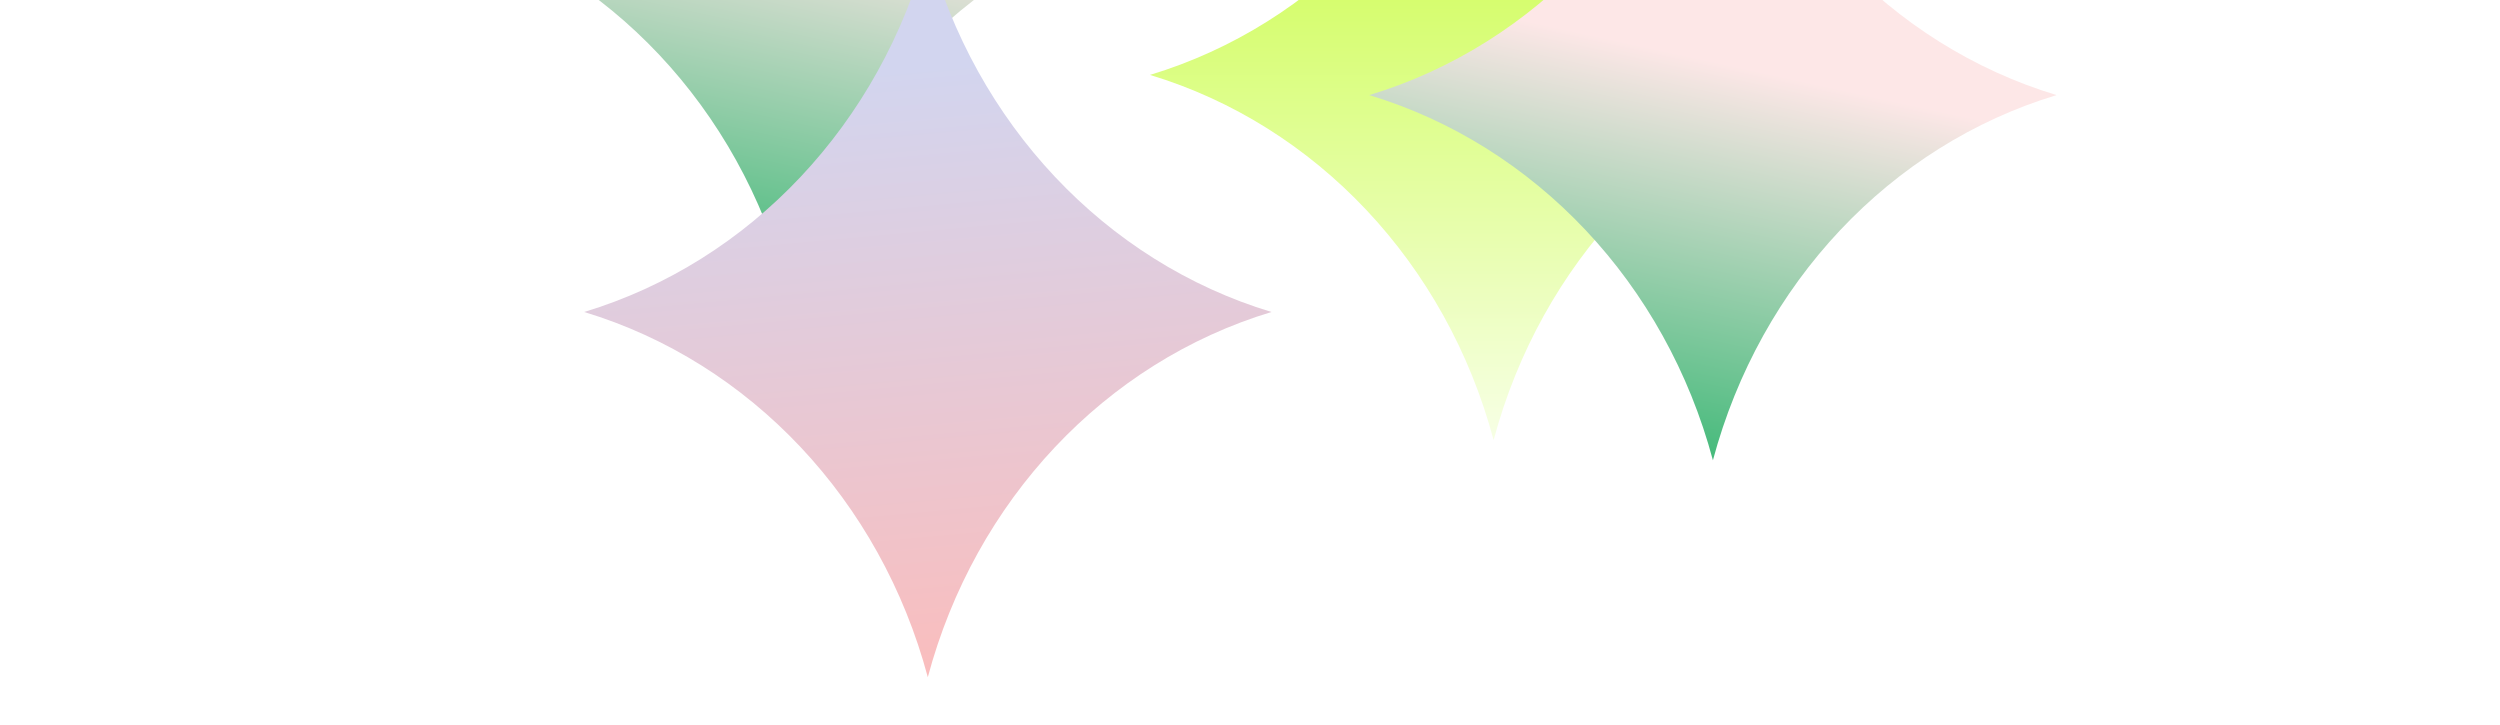 <svg width="3411" height="989" viewBox="0 0 3411 989" fill="none" xmlns="http://www.w3.org/2000/svg">
<g clip-path="url(#clip0_2115_107440)">
<g filter="url(#filter0_f_2115_107440)">
<path d="M2037.89 -396.033C2102.4 -154.845 2279.81 33.671 2506.79 102.225C2279.81 170.778 2102.4 359.294 2037.89 600.483C1973.38 359.294 1795.97 170.778 1568.99 102.225C1795.97 33.671 1973.38 -154.845 2037.89 -396.033Z" fill="url(#paint0_linear_2115_107440)"/>
<path d="M2337.1 -368.506C2401.62 -127.318 2579.02 61.199 2806 129.752C2579.02 198.305 2401.62 386.822 2337.1 628.01C2272.59 386.822 2095.18 198.305 1868.21 129.752C2095.18 61.199 2272.59 -127.318 2337.1 -368.506Z" fill="url(#paint1_linear_2115_107440)"/>
<path d="M1072.9 -608C1137.41 -366.812 1314.82 -178.295 1541.79 -109.742C1314.82 -41.189 1137.41 147.328 1072.9 388.516C1008.38 147.328 830.975 -41.189 604 -109.742C830.975 -178.295 1008.38 -366.812 1072.9 -608Z" fill="url(#paint2_linear_2115_107440)"/>
<path d="M1265.89 -72.58C1330.41 168.608 1507.81 357.124 1734.79 425.678C1507.81 494.231 1330.41 682.747 1265.89 923.936C1201.38 682.747 1023.97 494.231 796.996 425.678C1023.97 357.124 1201.38 168.608 1265.89 -72.58Z" fill="url(#paint3_linear_2115_107440)"/>
</g>
</g>
<defs>
<filter id="filter0_f_2115_107440" x="364" y="-848" width="2682" height="2011.94" filterUnits="userSpaceOnUse" color-interpolation-filters="sRGB">
<feFlood flood-opacity="0" result="BackgroundImageFix"/>
<feBlend mode="normal" in="SourceGraphic" in2="BackgroundImageFix" result="shape"/>
<feGaussianBlur stdDeviation="120" result="effect1_foregroundBlur_2115_107440"/>
</filter>
<linearGradient id="paint0_linear_2115_107440" x1="2037.89" y1="-396.033" x2="2037.89" y2="600.483" gradientUnits="userSpaceOnUse">
<stop stop-color="#C0FC21"/>
<stop offset="1" stop-color="#F7FFE5"/>
</linearGradient>
<linearGradient id="paint1_linear_2115_107440" x1="2438.14" y1="105.665" x2="2324.65" y2="625.29" gradientUnits="userSpaceOnUse">
<stop stop-color="#FDE7E7"/>
<stop offset="1" stop-color="#45BA7B"/>
</linearGradient>
<linearGradient id="paint2_linear_2115_107440" x1="1173.93" y1="-133.829" x2="1060.44" y2="385.796" gradientUnits="userSpaceOnUse">
<stop stop-color="#FDE7E7"/>
<stop offset="1" stop-color="#45BA7B"/>
</linearGradient>
<linearGradient id="paint3_linear_2115_107440" x1="1198.54" y1="95.341" x2="1274.52" y2="923.144" gradientUnits="userSpaceOnUse">
<stop stop-color="#D2D5EF"/>
<stop offset="1" stop-color="#FABDBD"/>
</linearGradient>
<clipPath id="clip0_2115_107440">
<rect width="3411" height="989" fill="white"/>
</clipPath>
</defs>
</svg>
